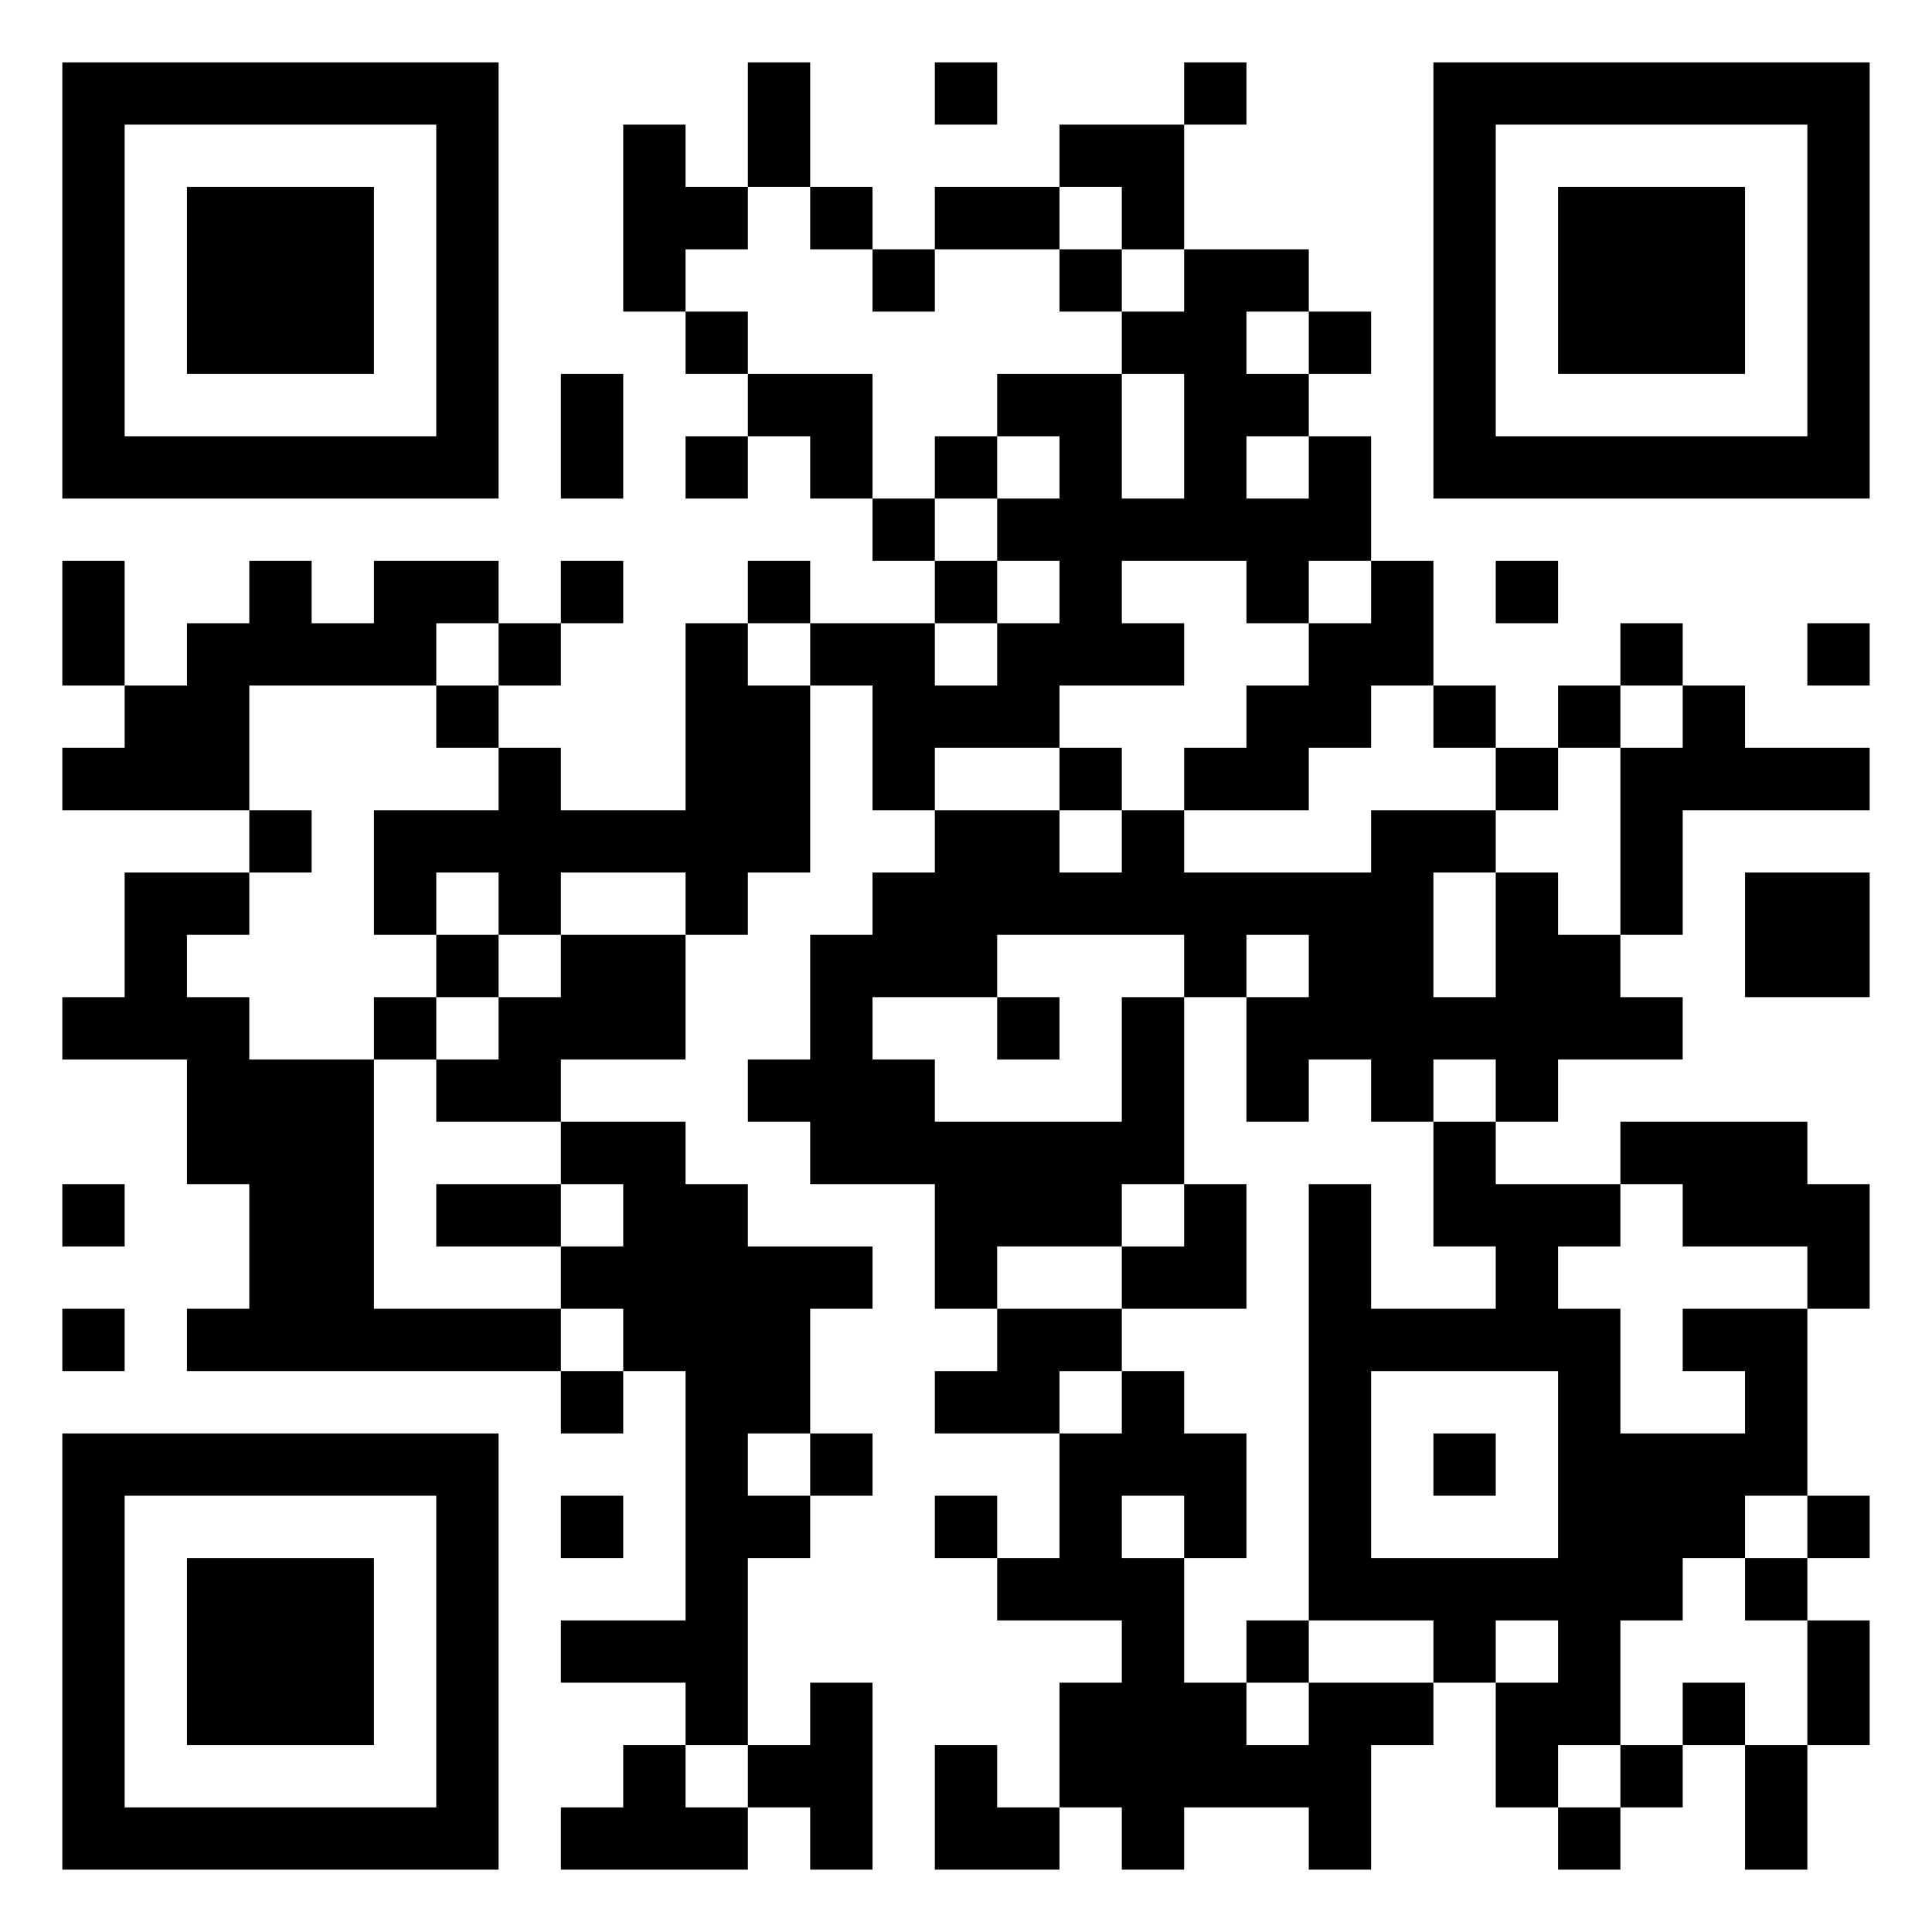 <svg xmlns="http://www.w3.org/2000/svg" viewBox="0 0 31 31"><path d="M1 1h7v7h-7zM12 1h1v2h-1zM15 1h1v1h-1zM19 1h1v1h-1zM23 1h7v7h-7zM2 2v5h5v-5zM10 2h1v1h1v1h-1v1h-1zM17 2h2v2h-1v-1h-1zM24 2v5h5v-5zM3 3h3v3h-3zM13 3h1v1h-1zM15 3h2v1h-2zM25 3h3v3h-3zM14 4h1v1h-1zM17 4h1v1h-1zM19 4h2v1h-1v1h1v1h-1v1h1v-1h1v2h-1v1h-1v-1h-2v1h1v1h-2v1h-2v1h-1v-2h-1v-1h2v1h1v-1h1v-1h-1v-1h1v-1h-1v-1h2v2h1v-2h-1v-1h1zM11 5h1v1h-1zM21 5h1v1h-1zM9 6h1v2h-1zM12 6h2v2h-1v-1h-1zM11 7h1v1h-1zM15 7h1v1h-1zM14 8h1v1h-1zM1 9h1v2h-1zM4 9h1v1h1v-1h2v1h-1v1h-3v2h-3v-1h1v-1h1v-1h1zM9 9h1v1h-1zM12 9h1v1h-1zM15 9h1v1h-1zM22 9h1v2h-1v1h-1v1h-2v-1h1v-1h1v-1h1zM24 9h1v1h-1zM8 10h1v1h-1zM11 10h1v1h1v3h-1v1h-1v-1h-2v1h-1v-1h-1v1h-1v-2h2v-1h1v1h2zM26 10h1v1h-1zM29 10h1v1h-1zM7 11h1v1h-1zM23 11h1v1h-1zM25 11h1v1h-1zM27 11h1v1h2v1h-3v2h-1v-3h1zM17 12h1v1h-1zM24 12h1v1h-1zM4 13h1v1h-1zM15 13h2v1h1v-1h1v1h3v-1h2v1h-1v2h1v-2h1v1h1v1h1v1h-2v1h-1v-1h-1v1h-1v-1h-1v1h-1v-2h1v-1h-1v1h-1v-1h-3v1h-2v1h1v1h3v-2h1v3h-1v1h-2v1h-1v-2h-2v-1h-1v-1h1v-2h1v-1h1zM2 14h2v1h-1v1h1v1h2v4h3v1h-6v-1h1v-2h-1v-2h-2v-1h1zM28 14h2v2h-2zM7 15h1v1h-1zM9 15h2v2h-2v1h-2v-1h1v-1h1zM6 16h1v1h-1zM16 16h1v1h-1zM9 18h2v1h1v1h2v1h-1v2h-1v1h1v1h-1v3h-1v-1h-2v-1h2v-4h-1v-1h-1v-1h1v-1h-1zM23 18h1v1h2v1h-1v1h1v2h2v-1h-1v-1h2v3h-1v1h-1v1h-1v2h-1v1h-1v-2h1v-1h-1v1h-1v-1h-2v-7h1v2h2v-1h-1zM26 18h3v1h1v2h-1v-1h-2v-1h-1zM1 19h1v1h-1zM7 19h2v1h-2zM19 19h1v2h-2v-1h1zM1 21h1v1h-1zM16 21h2v1h-1v1h-2v-1h1zM9 22h1v1h-1zM18 22h1v1h1v2h-1v-1h-1v1h1v2h1v1h1v-1h2v1h-1v2h-1v-1h-2v1h-1v-1h-1v-2h1v-1h-2v-1h1v-2h1zM22 22v3h3v-3zM1 23h7v7h-7zM13 23h1v1h-1zM23 23h1v1h-1zM2 24v5h5v-5zM9 24h1v1h-1zM15 24h1v1h-1zM29 24h1v1h-1zM3 25h3v3h-3zM28 25h1v1h-1zM20 26h1v1h-1zM29 26h1v2h-1zM13 27h1v3h-1v-1h-1v-1h1zM27 27h1v1h-1zM10 28h1v1h1v1h-3v-1h1zM15 28h1v1h1v1h-2zM26 28h1v1h-1zM28 28h1v2h-1zM25 29h1v1h-1z"/></svg>